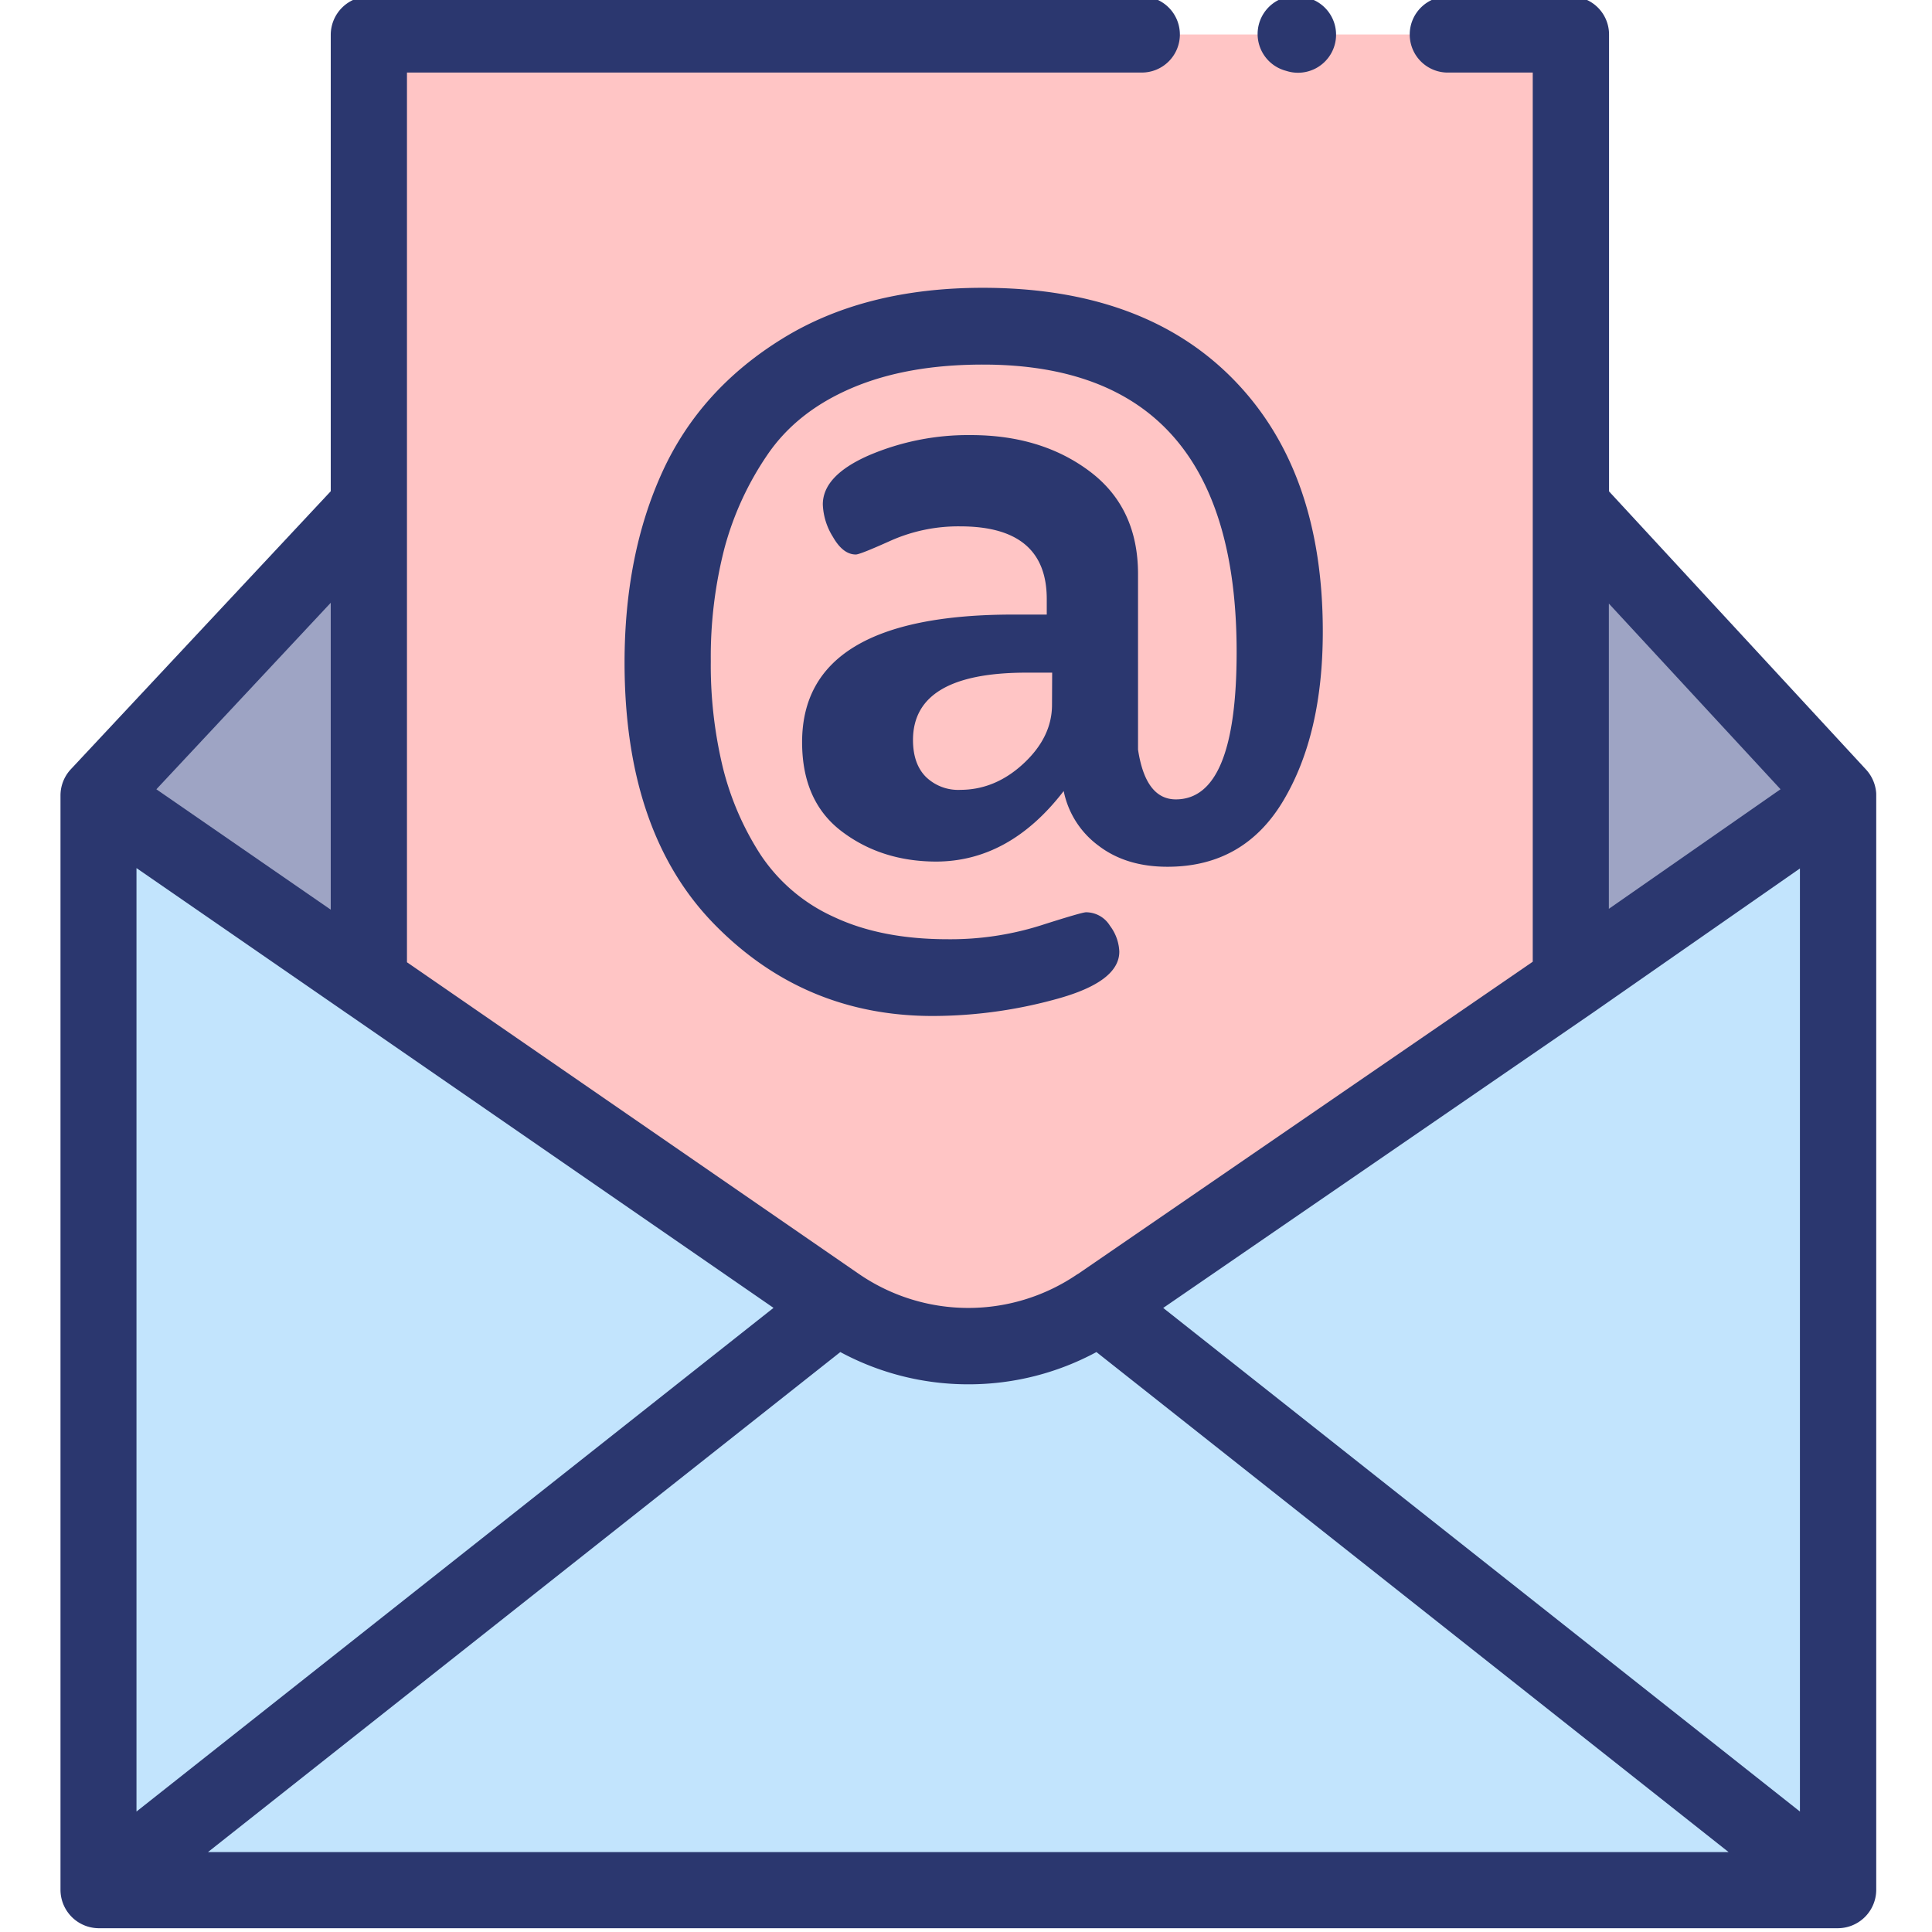 <svg id="Layer_1" data-name="Layer 1" xmlns="http://www.w3.org/2000/svg" viewBox="0 0 511 511"><title>email</title><path d="M486.19,210.4V499.93H26V210.4" fill="#c2e4fd"/><path d="M383.25,9.12h32.22V259.66L290.7,345.37a60.86,60.86,0,0,1-69.18,0l-124-85.58,0-250.67H302" fill="#ffc5c5"/><path d="M26,210.4l71.51-76.49V259.79Z" fill="#9ea4c4"/><path d="M486.19,210.4l-70.72-76.49V259.66Z" fill="#9ea4c4"/><path d="M26,499.93,221.52,345.37" fill="#ece9e8"/><path d="M486.19,499.93,290.7,345.37" fill="#ece9e8"/><path d="M496.2,209.35a10.28,10.28,0,0,0-2.62-5.78l-68-73.6V9.12A10.06,10.06,0,0,0,415.47-.94H383.25a10.07,10.07,0,1,0,0,20.13H405.4V254.37L285.05,337l-.06,0h0a51.09,51.09,0,0,1-57.74,0l-.09-.06L107.64,254.51l0-235.32H302A10.07,10.07,0,1,0,302-.95H97.55A10.18,10.18,0,0,0,87.48,9.12V129.93l-68.81,73.6A10.18,10.18,0,0,0,16,210.4V499.93A10.18,10.18,0,0,0,26,510H486.19a10.18,10.18,0,0,0,10.06-10.07V210.4c0-.35,0-.7-.05-1.05,0-.06,0,.35,0,0C496,207.22,496.23,209.7,496.2,209.35ZM307.66,345.94l113.51-78,0,0h0l54.9-38.24V479.14ZM470.94,208.75l-45.41,31.63V159.64ZM256.12,366.14A71.16,71.16,0,0,0,290,357.61L457.21,489.87H55L222.26,357.61A71.23,71.23,0,0,0,256.12,366.14Zm-51.53-20.22L36.1,479.14V229.6l55.73,38.48.13.08ZM87.48,159.43V240.6L41.36,208.76Z" fill="#2b376f"/><path d="M206.93,89.57Q185.16,103,175.19,124.82t-10,50.35q0,45,23.73,69.27t57.75,24.28a123.58,123.58,0,0,0,32.92-4.53q16.45-4.53,16.46-12.48a12.14,12.14,0,0,0-2.48-6.86,7.42,7.42,0,0,0-6.32-3.56q-1.11,0-12.24,3.56a79.4,79.4,0,0,1-24.34,3.57q-17.61,0-30.12-5.9a45.9,45.9,0,0,1-19.39-16.46,76,76,0,0,1-10-23.18,115.12,115.12,0,0,1-3.16-28,115.08,115.08,0,0,1,3.62-29.9,80.78,80.78,0,0,1,11.45-24.83q7.81-11.39,22.33-17.56T260,96.43q67.08,0,67.08,76,0,39-16.08,39-8,0-10-13.17V151.84q0-17.55-12.76-27.15t-31.41-9.61a66.75,66.75,0,0,0-27,5.35q-12.21,5.35-12.2,13A17.33,17.33,0,0,0,220.3,142q2.67,4.67,6.07,4.66,1.11,0,9.31-3.7A44,44,0,0,1,254,139.22q22.85,0,22.86,19.21v4.12H268q-55.85,0-55.85,33.74,0,15.65,10.46,23.59t24.89,8q19.49,0,33.84-18.66a23.76,23.76,0,0,0,9.15,14.41q7.32,5.63,18.31,5.62,20.25,0,30.67-17.55t10.4-44.72q0-42.52-23.68-66.67T260,76.12Q228.68,76.12,206.93,89.57Zm71.32,96.84q0,8.52-7.49,15.5t-16.75,7a12.26,12.26,0,0,1-9.12-3.43q-3.4-3.42-3.41-9.74,0-17.82,30-17.83h6.81Z" fill="#2b376f"/><path d="M340.1,18.72l.34.1a9.94,9.94,0,0,0,2.88.42A10.07,10.07,0,0,0,346.19-.48l-.33-.09a10.07,10.07,0,1,0-5.76,19.29Z" fill="#2b376f"/></svg>
